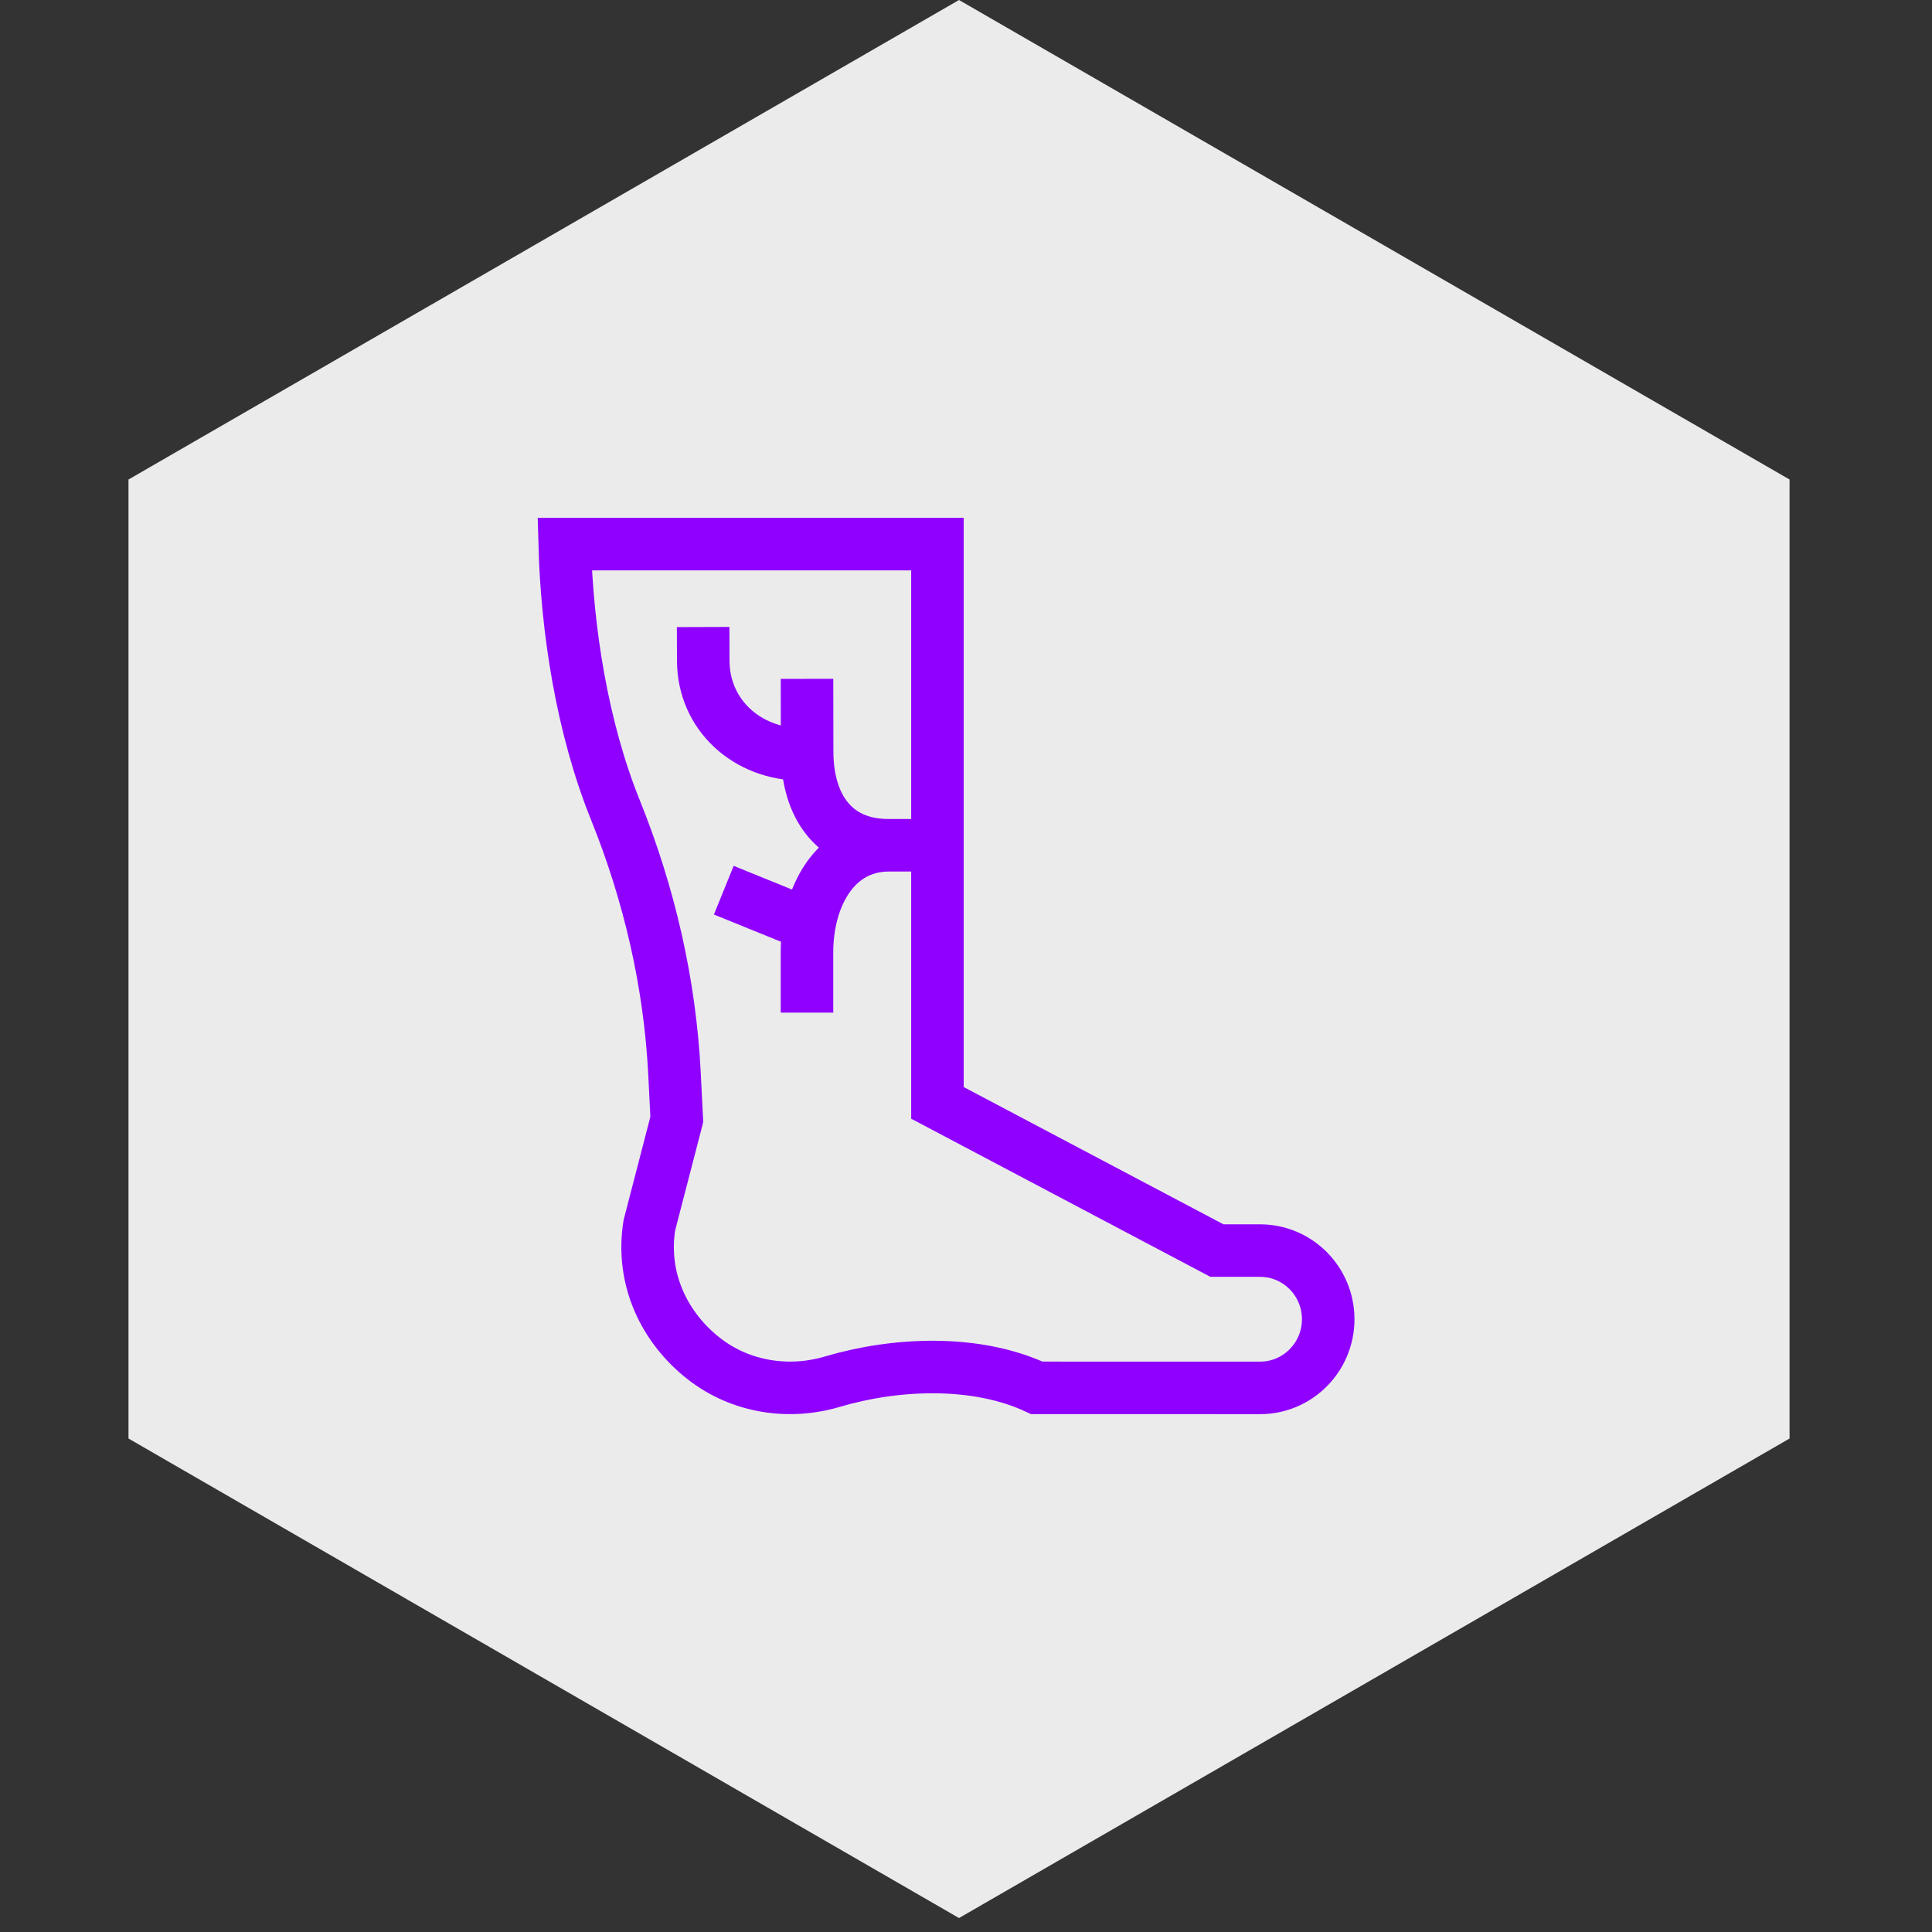 <svg width="97" height="97" viewBox="0 0 97 97" fill="none" xmlns="http://www.w3.org/2000/svg">
<rect x="0" y="0" width="97" height="97" fill="#333333" stroke="none"/>
<path d="M48.149 0L89.848 24.075V72.224L48.149 96.299L6.451 72.224L6.451 24.075L48.149 0Z" fill="#EBEBEB"/>
<path d="M40.522 37.877H40.266C37.525 37.877 35.308 35.901 35.308 33.159L35.302 31.481" stroke="#8F00FF" stroke-width="2.637" stroke-miterlimit="10"/>
<path d="M63.263 62.788H61.099L47.066 55.372V27.318H28.351C28.467 31.629 29.227 36.529 30.894 40.66C32.6 44.889 33.636 49.359 33.865 53.913L33.98 56.203L32.603 61.515C32.167 64.235 33.377 66.688 35.358 68.227C37.182 69.643 39.587 70.025 41.798 69.368C44.937 68.435 48.981 68.241 52.057 69.68L63.263 69.682C65.153 69.682 66.685 68.138 66.685 66.235C66.685 64.331 65.153 62.788 63.263 62.788Z" stroke="#8F00FF" stroke-width="2.637" stroke-miterlimit="10"/>
<path d="M46.925 42.438H44.606C41.865 42.438 40.524 40.462 40.524 37.72L40.518 34.083M47.066 42.438H44.632C41.89 42.438 40.517 45.059 40.517 47.801V50.842M40.521 46.392L36.34 44.693" stroke="#8F00FF" stroke-width="2.637" stroke-miterlimit="10"/>
</svg>
